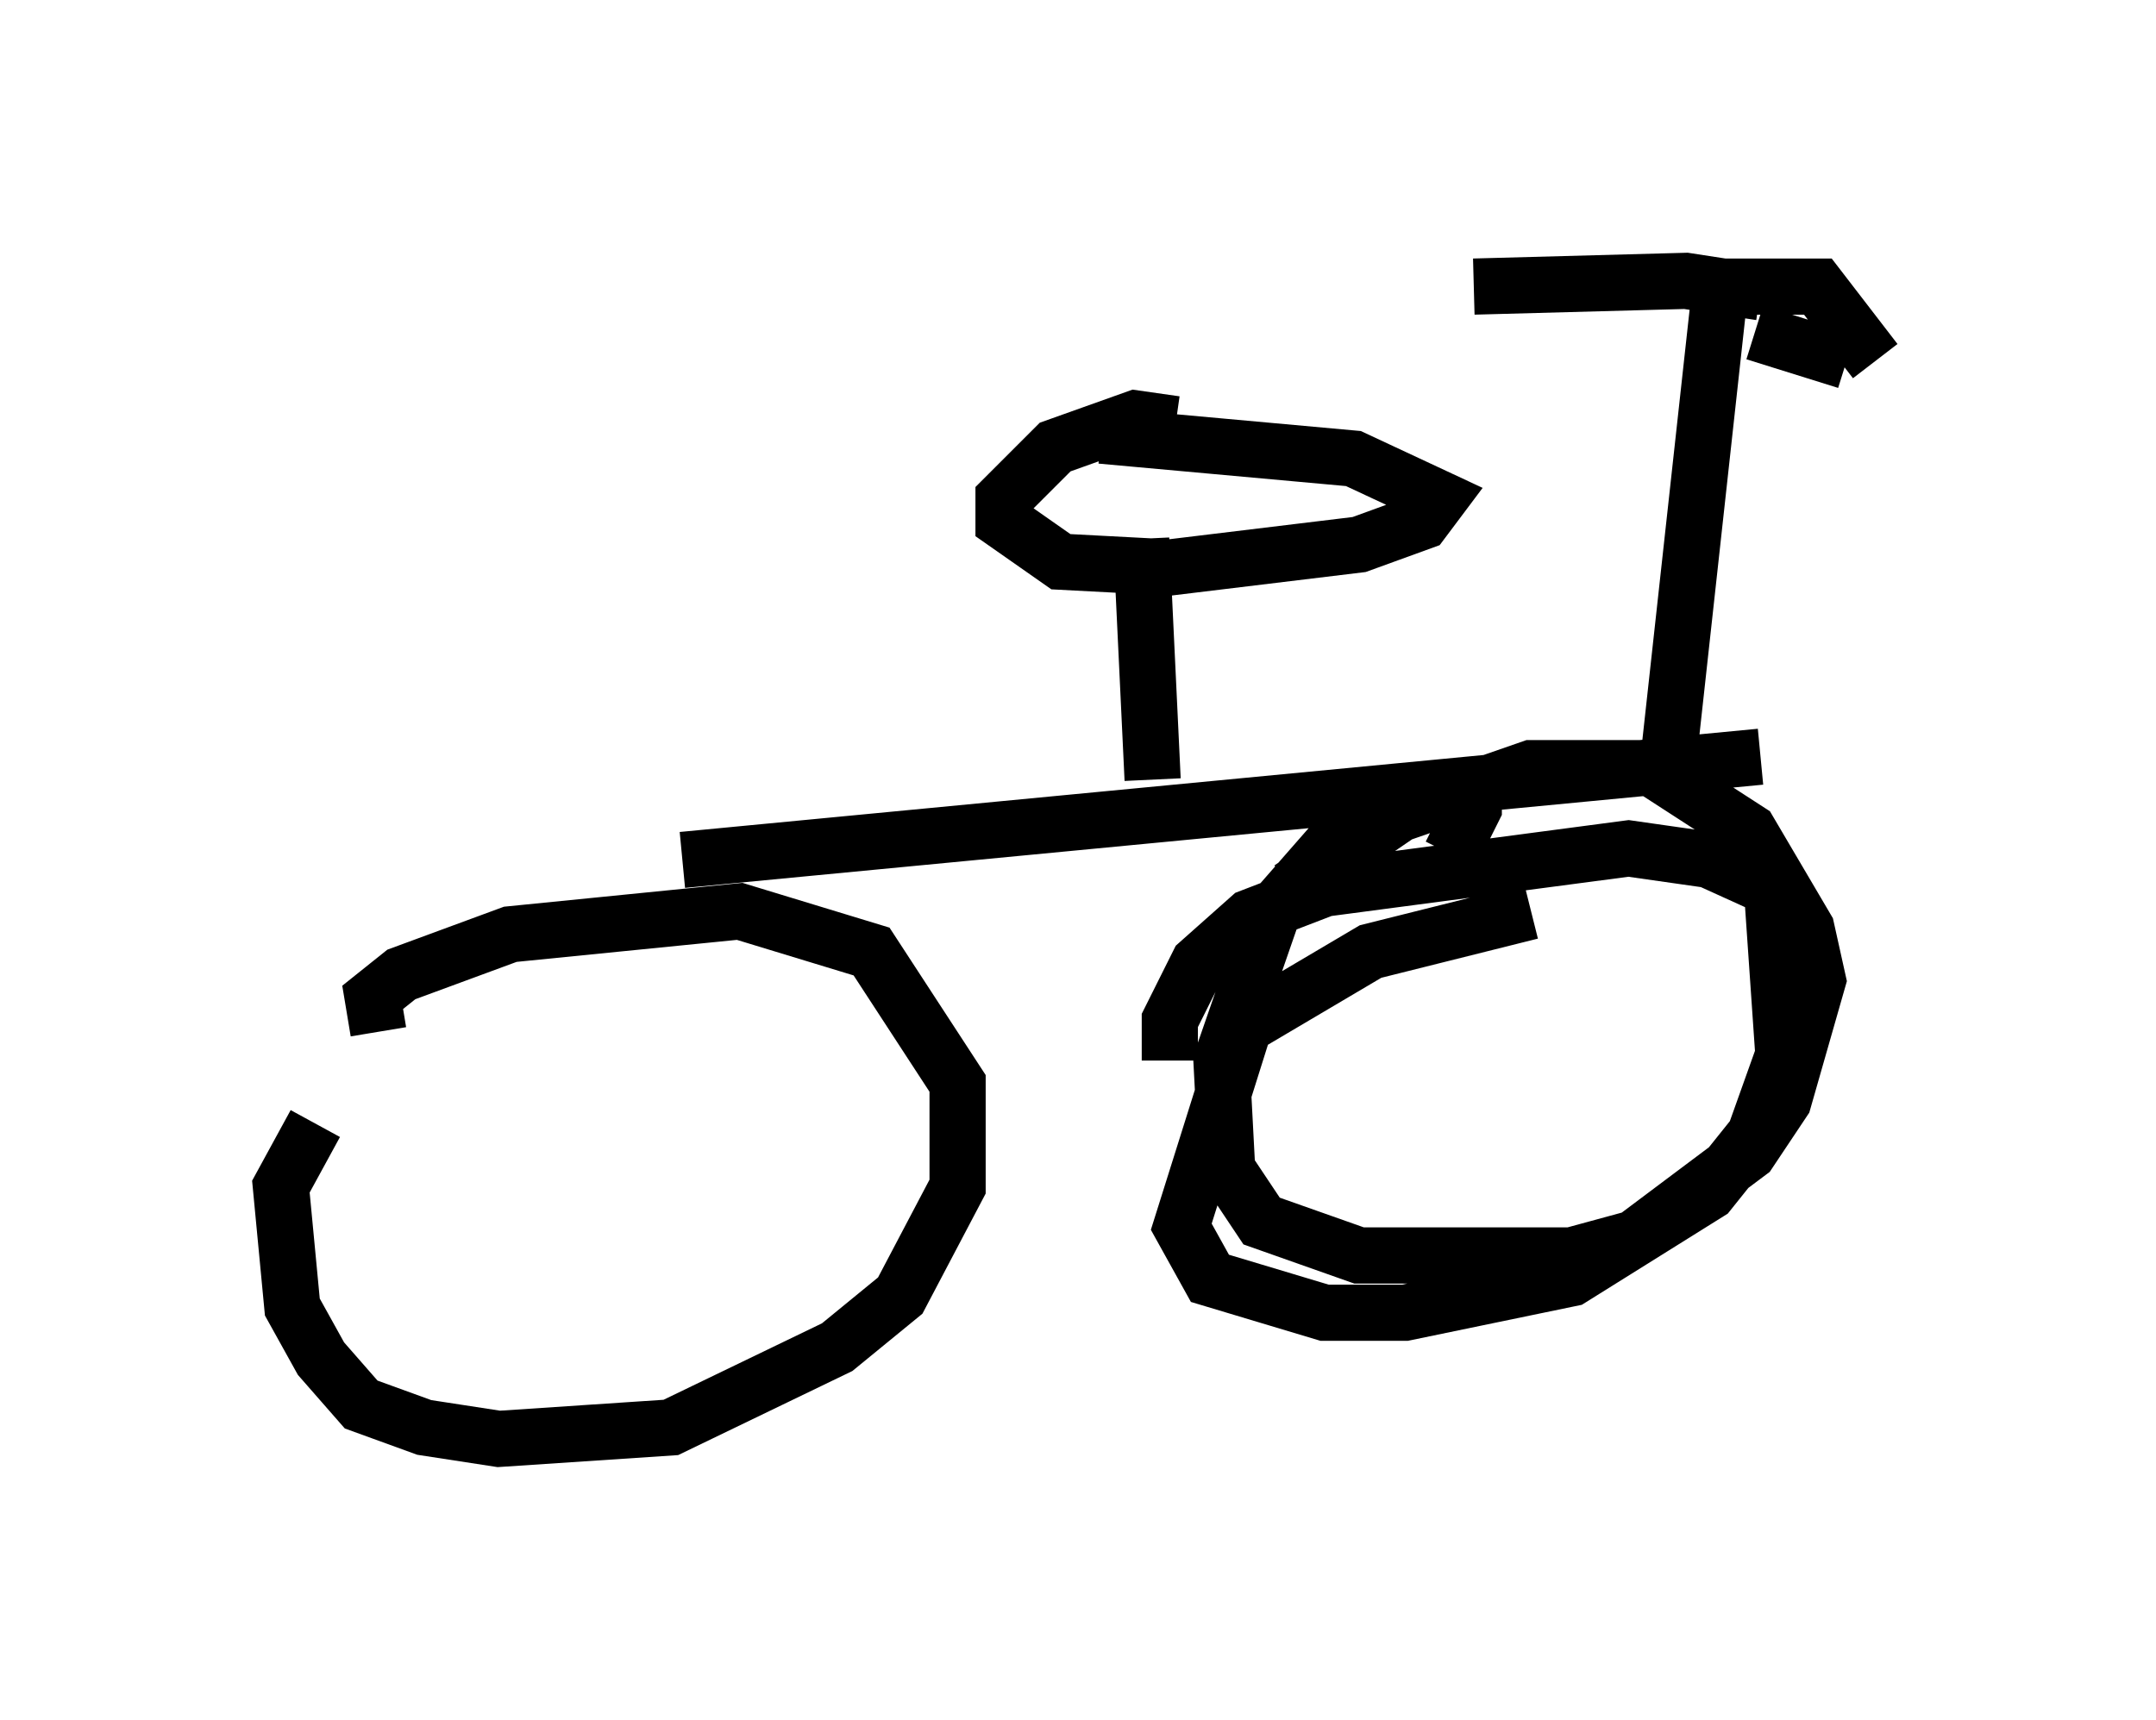 <?xml version="1.0" encoding="utf-8" ?>
<svg baseProfile="full" height="30.621" version="1.1" width="38.379" xmlns="http://www.w3.org/2000/svg" xmlns:ev="http://www.w3.org/2001/xml-events" xmlns:xlink="http://www.w3.org/1999/xlink"><defs /><rect fill="white" height="30.621" width="38.379" x="0" y="0" /><path d="M7.144, 18.679 m-1.531, 1.327 l-0.613, 1.123 0.204, 2.144 l0.51, 0.919 0.715, 0.817 l1.123, 0.408 1.327, 0.204 l3.063, -0.204 2.96, -1.429 l1.123, -0.919 1.021, -1.94 l0.0, -1.838 -1.531, -2.348 l-2.348, -0.715 -4.083, 0.408 l-1.94, 0.715 -0.51, 0.408 l0.102, 0.613 m20.519, -2.144 l-2.858, 0.715 -2.246, 1.327 l-1.123, 3.573 0.51, 0.919 l2.042, 0.613 1.429, 0.0 l2.96, -0.613 2.45, -1.531 l0.817, -1.021 0.51, -1.429 l-0.204, -2.96 -1.123, -0.51 l-1.429, -0.204 -5.41, 0.715 l-1.327, 0.51 -0.919, 0.817 l-0.51, 1.021 0.0, 0.715 m-8.677, -3.573 l19.192, -1.838 m-1.633, 0.0 l0.919, -8.371 1.327, 0.0 m-0.715, 0.817 l1.633, 0.51 m-1.531, -1.225 l-1.327, -0.204 -3.777, 0.102 m4.696, 0.0 l1.429, 0.0 1.021, 1.327 m-12.863, 7.452 l-0.204, -4.288 m0.613, -2.042 l-0.715, -0.102 -1.429, 0.51 l-0.919, 0.919 0.0, 0.408 l1.021, 0.715 1.94, 0.102 l3.369, -0.408 1.123, -0.408 l0.306, -0.408 -1.531, -0.715 l-4.492, -0.408 m6.227, 7.452 l0.408, -0.817 0.0, -0.408 l-1.021, 0.102 -1.123, 0.51 l-1.429, 1.633 -0.919, 2.654 l0.102, 1.94 0.613, 0.919 l1.735, 0.613 3.777, 0.0 l1.123, -0.306 2.042, -1.531 l0.613, -0.919 0.613, -2.144 l-0.204, -0.919 -1.021, -1.735 l-1.735, -1.123 -2.144, 0.0 l-2.348, 0.817 -1.94, 1.327 " fill="none" stroke="black" stroke-width="1" /></svg>
